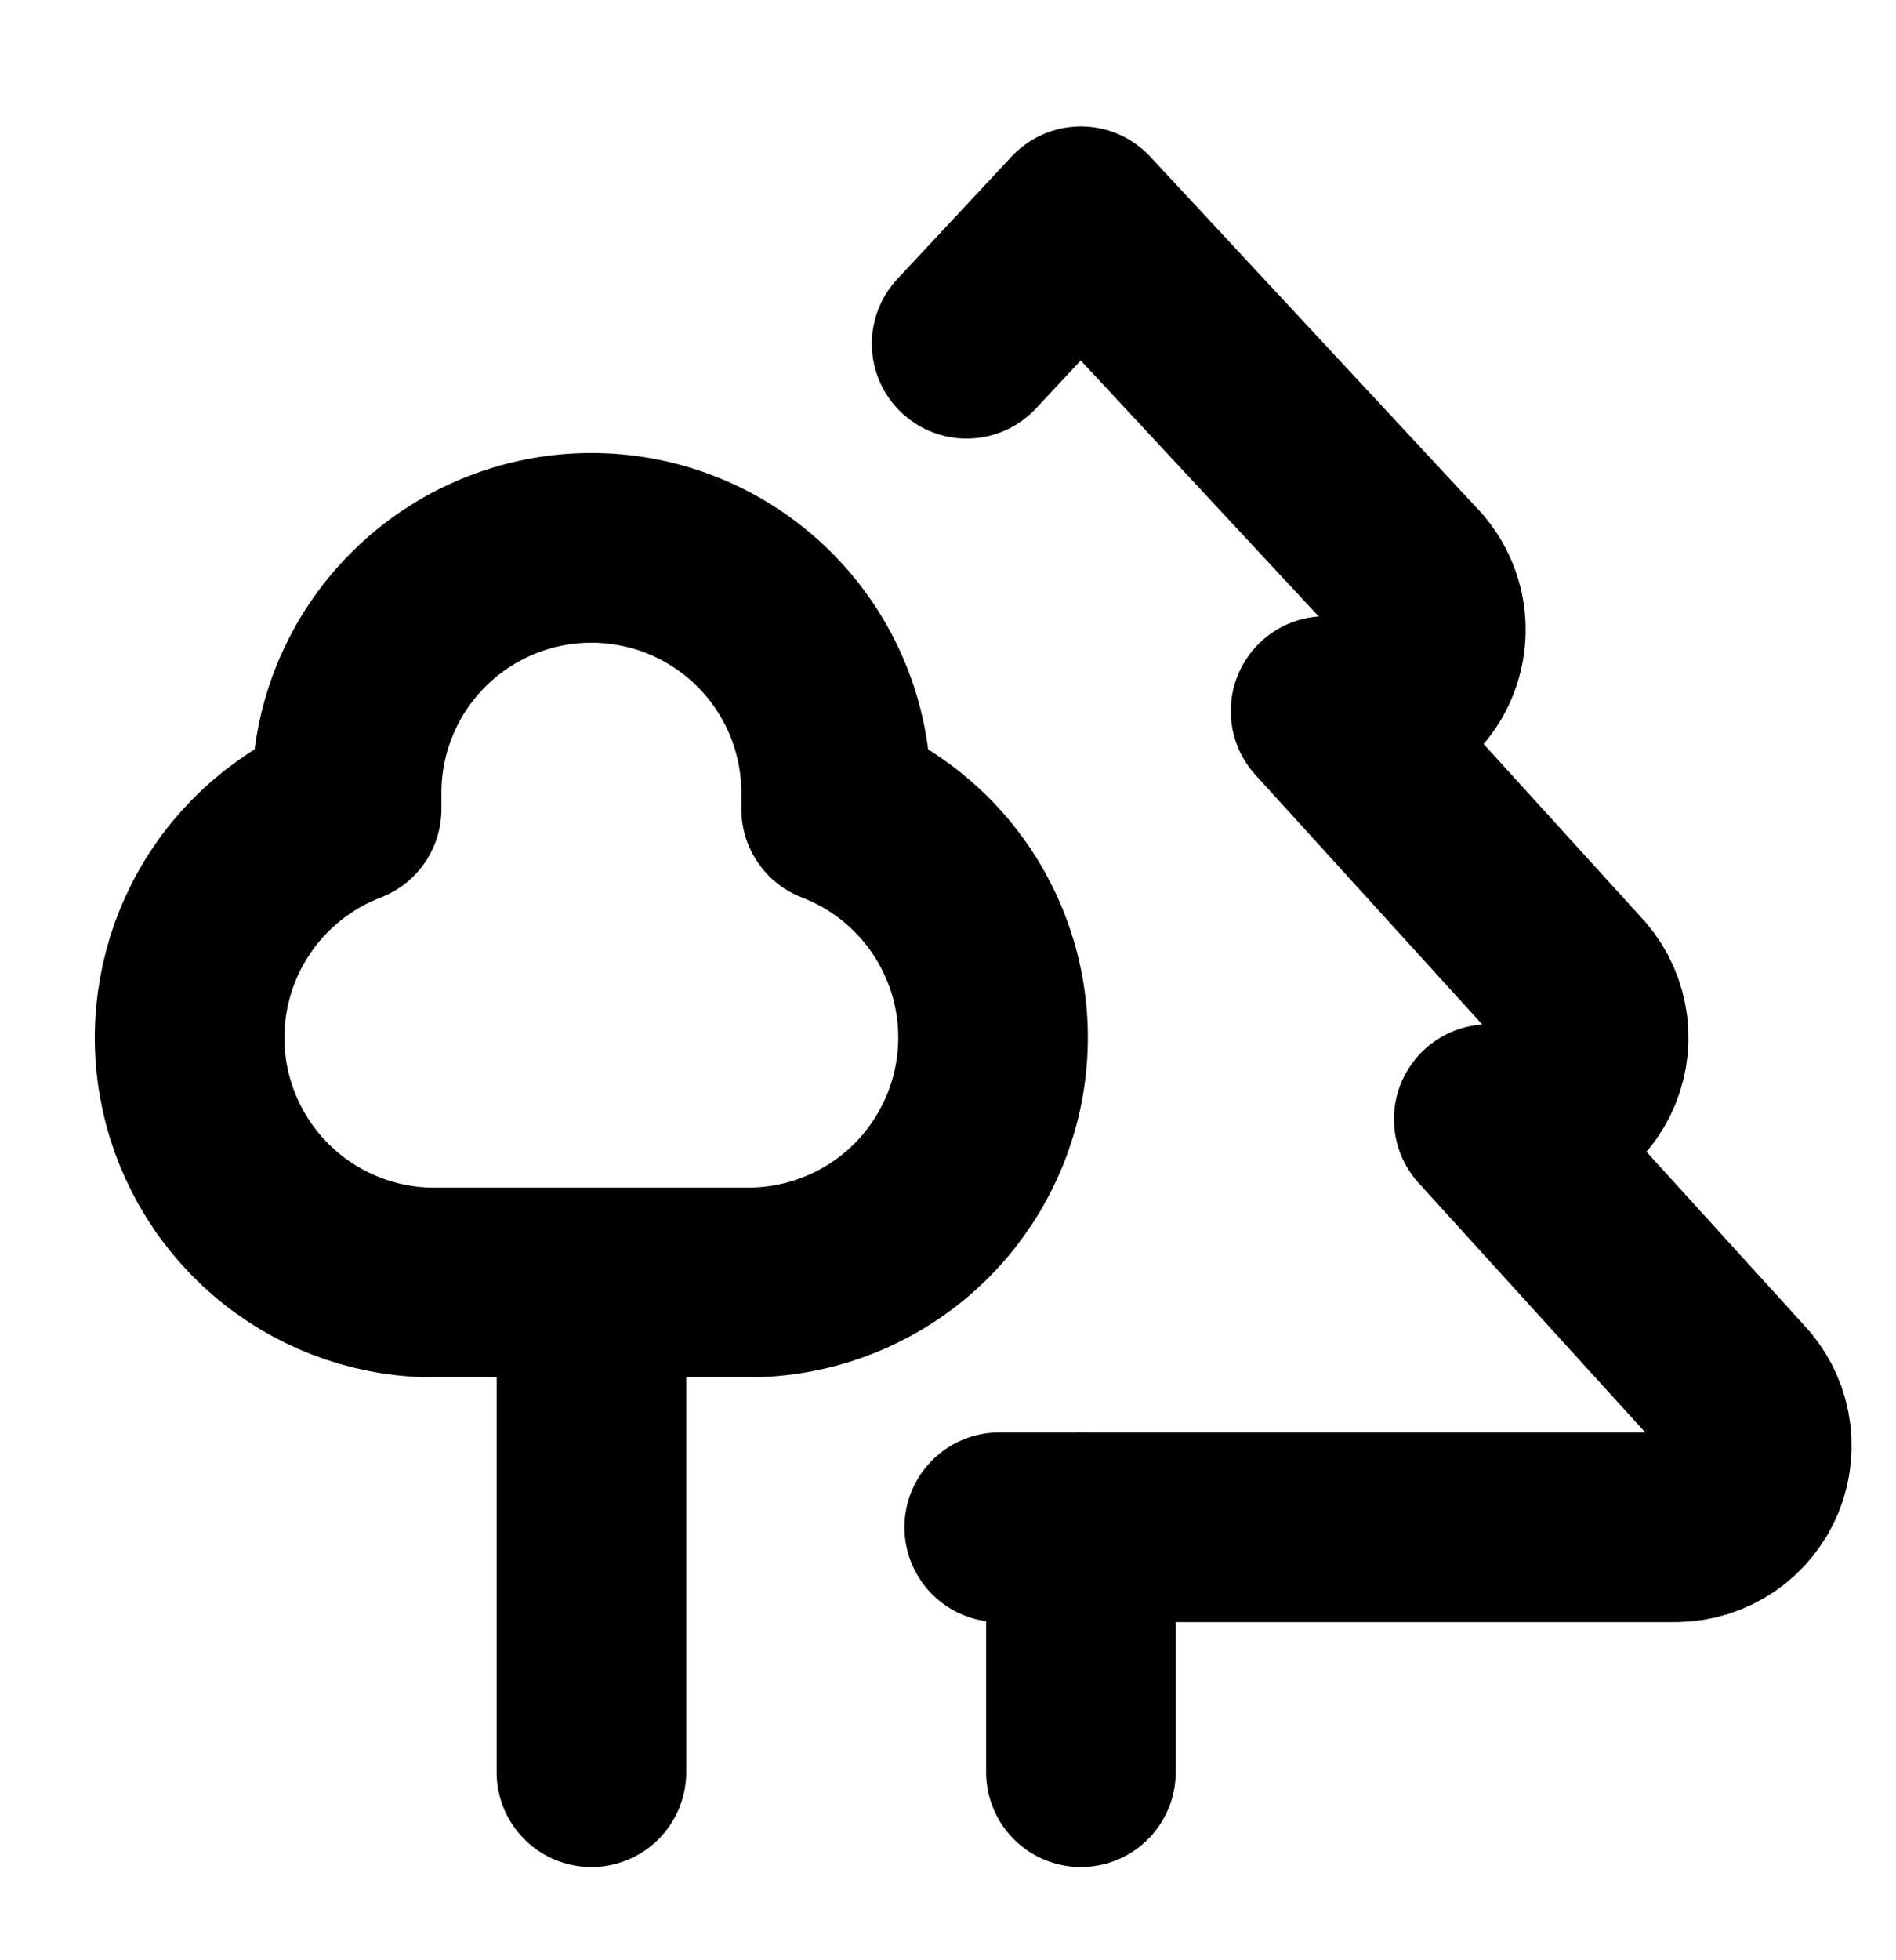 <svg width="30" height="31" viewBox="0 0 30 31" fill="none" xmlns="http://www.w3.org/2000/svg">
<g id="svg">
<g id="trees">
<path id="Vector" d="M9.358 20.281V28.026M17.103 24.153V28.026M13.23 12.536V12.794C14.077 13.12 14.782 13.732 15.223 14.524C15.665 15.317 15.814 16.239 15.645 17.13C15.476 18.021 14.999 18.825 14.299 19.401C13.598 19.976 12.717 20.288 11.81 20.281H6.776C5.88 20.259 5.019 19.926 4.341 19.34C3.663 18.754 3.209 17.951 3.056 17.068C2.904 16.184 3.063 15.275 3.506 14.496C3.949 13.717 4.648 13.115 5.485 12.794V12.536C5.485 11.509 5.893 10.524 6.62 9.798C7.346 9.072 8.331 8.664 9.358 8.664C10.385 8.664 11.37 9.072 12.096 9.798C12.822 10.524 13.23 11.509 13.23 12.536Z" stroke="black" stroke-width="3" stroke-linecap="round" stroke-linejoin="round"/>
<path id="Vector_2" d="M15.811 24.153H26.525C26.778 24.149 27.024 24.072 27.233 23.93C27.442 23.788 27.604 23.587 27.701 23.354C27.797 23.12 27.822 22.863 27.774 22.616C27.726 22.367 27.605 22.139 27.429 21.959L23.556 17.699H23.943C24.196 17.695 24.442 17.618 24.651 17.476C24.86 17.334 25.023 17.133 25.119 16.9C25.215 16.666 25.241 16.409 25.192 16.161C25.144 15.913 25.024 15.685 24.847 15.505L20.974 11.245H21.233C21.496 11.269 21.761 11.211 21.991 11.079C22.22 10.947 22.404 10.748 22.517 10.509C22.629 10.269 22.666 10.001 22.621 9.74C22.576 9.479 22.452 9.239 22.265 9.051L17.102 3.5L15.295 5.436" stroke="black" stroke-width="3" stroke-linecap="round" stroke-linejoin="round"/>
</g>
</g>
</svg>
